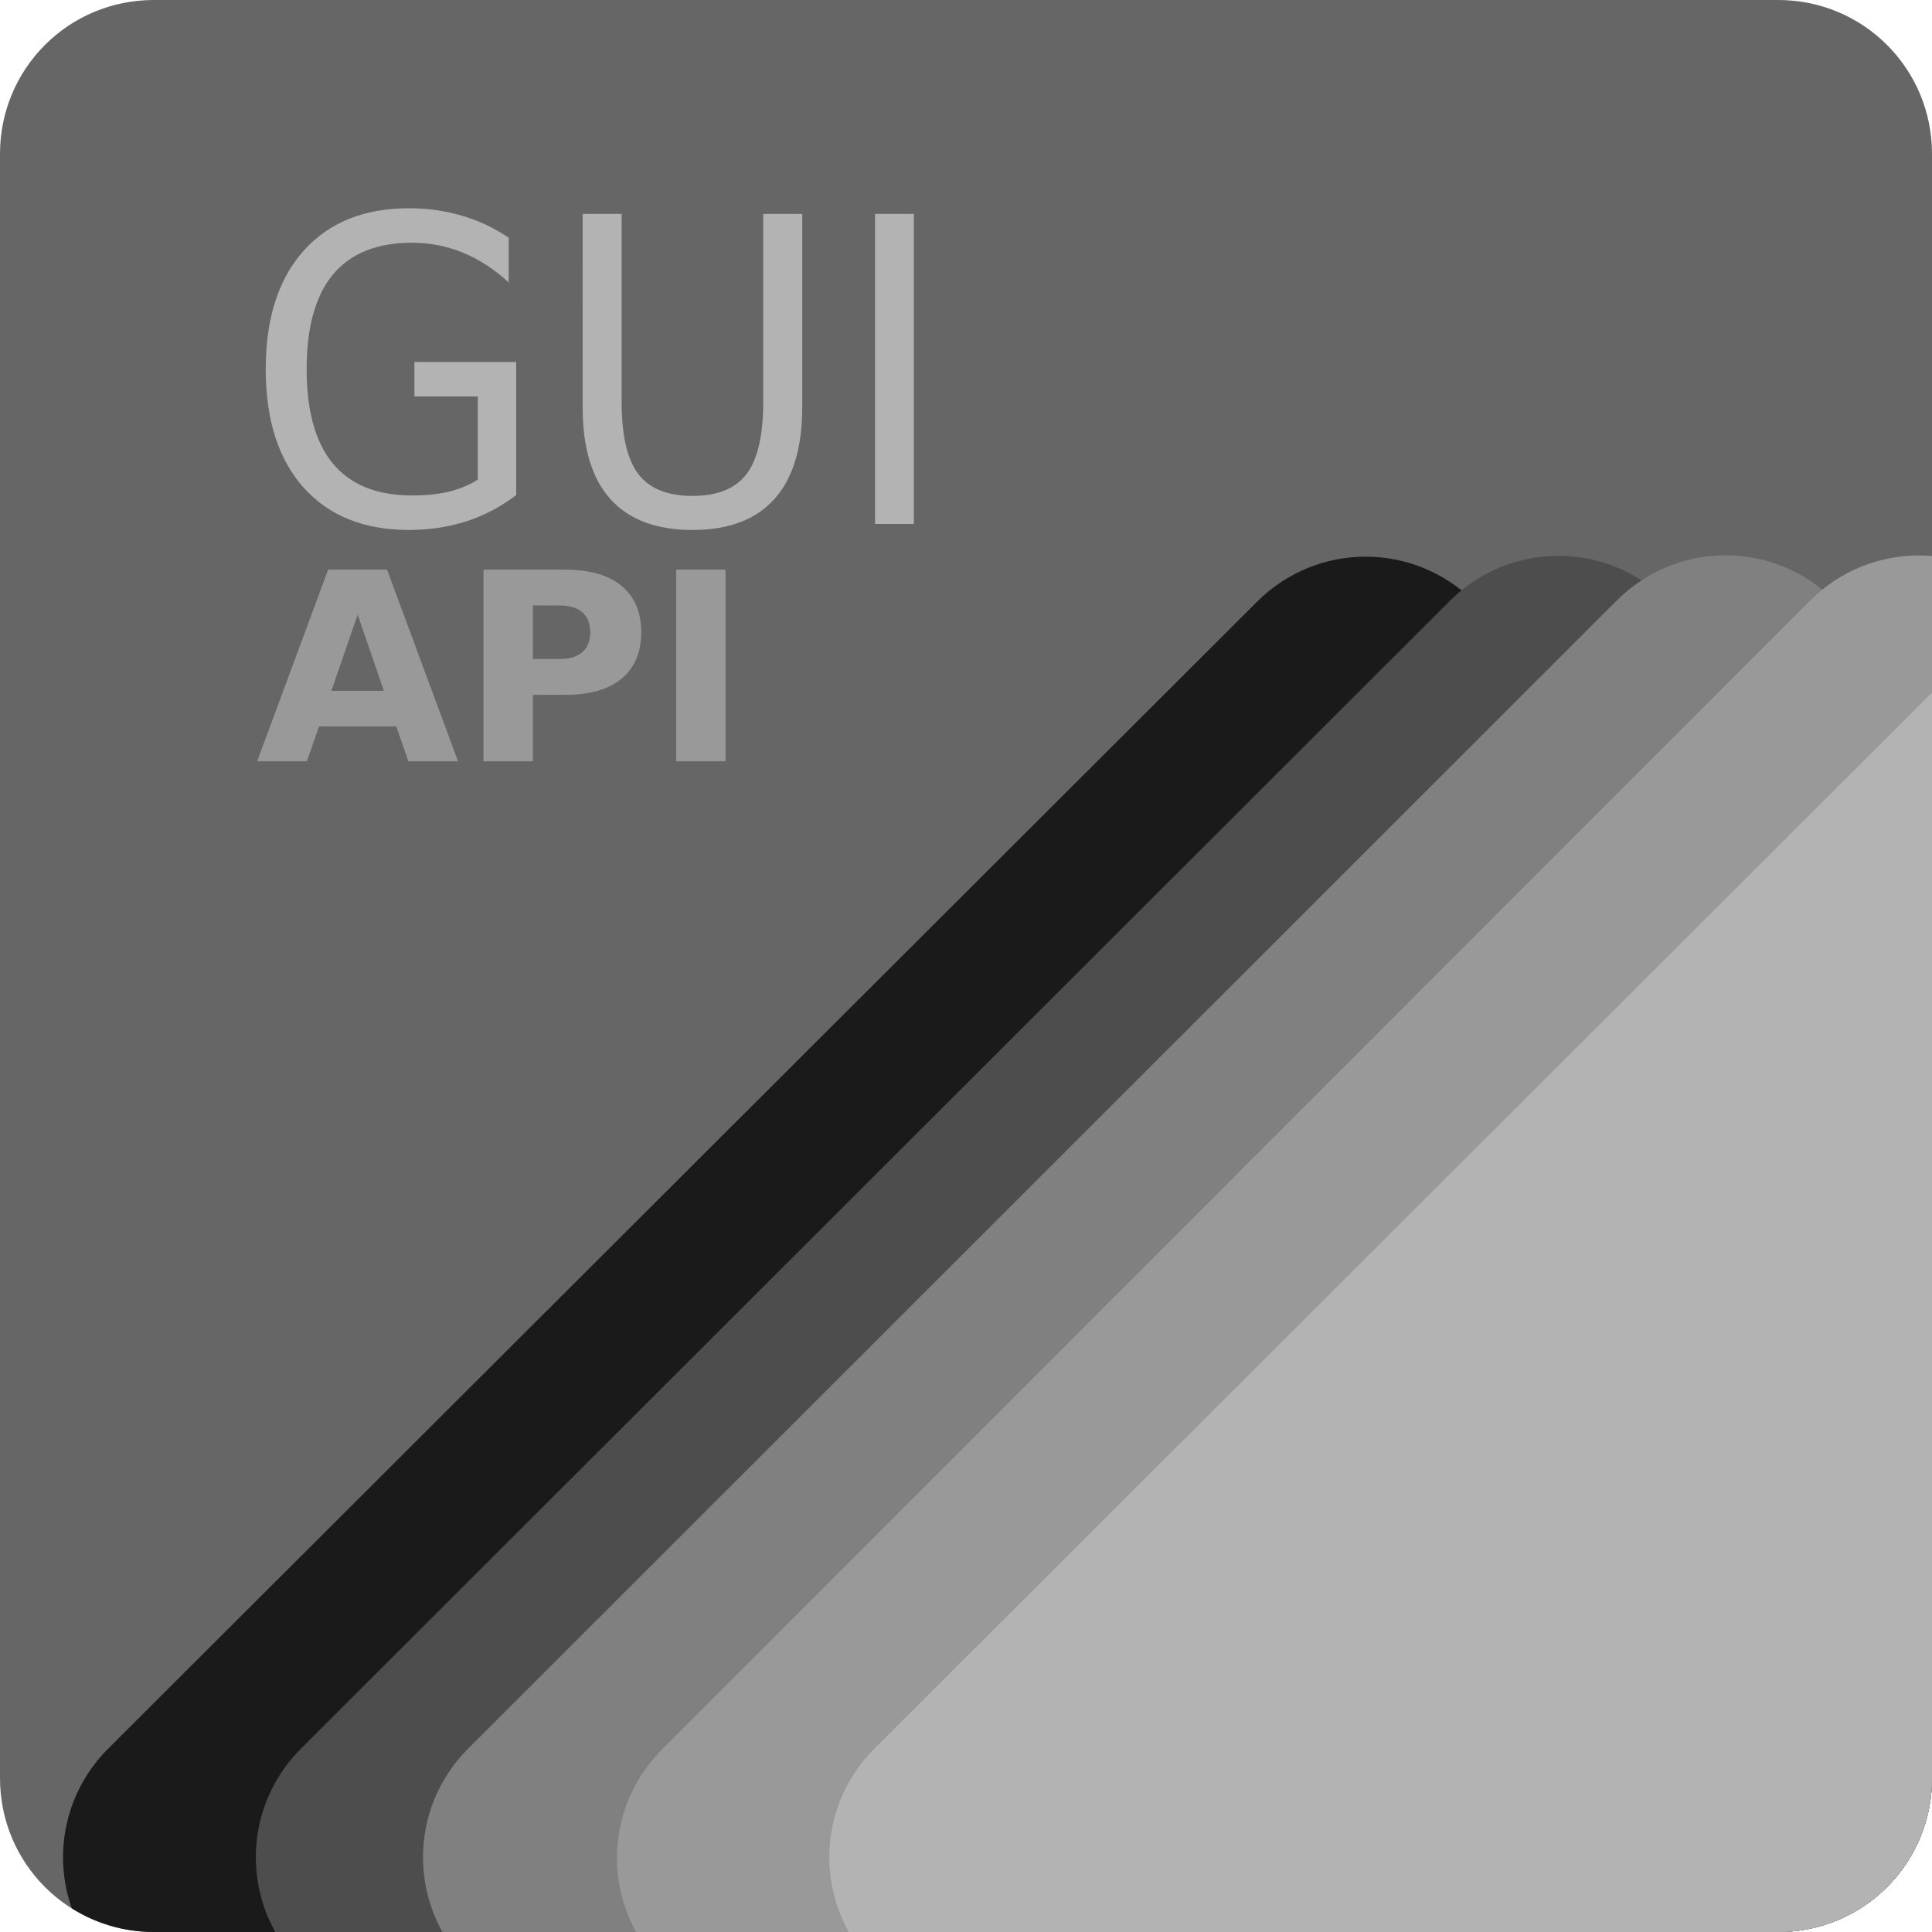 <?xml version="1.0" encoding="UTF-8" standalone="no"?>
<!-- Created with Inkscape (http://www.inkscape.org/) -->

<svg
        width="150mm"
        height="150mm"
        viewBox="0 0 150 150"
        version="1.1"
        id="svg5"
        sodipodi:docname="GuiApi-logo2-ex.svg"
        inkscape:version="1.2.1 (9c6d41e410, 2022-07-14)"
        xmlns:inkscape="http://www.inkscape.org/namespaces/inkscape"
        xmlns:sodipodi="http://sodipodi.sourceforge.net/DTD/sodipodi-0.dtd"
        xmlns="http://www.w3.org/2000/svg"
>
  <sodipodi:namedview
     id="namedview17"
     pagecolor="#ffffff"
     bordercolor="#999999"
     borderopacity="1"
     inkscape:showpageshadow="0"
     inkscape:pageopacity="0"
     inkscape:pagecheckerboard="0"
     inkscape:deskcolor="#d1d1d1"
     inkscape:document-units="mm"
     showgrid="false"
     inkscape:zoom="0.9753556"
     inkscape:cx="89.710871"
     inkscape:cy="260.41784"
     inkscape:window-width="3440"
     inkscape:window-height="1371"
     inkscape:window-x="0"
     inkscape:window-y="0"
     inkscape:window-maximized="1"
     inkscape:current-layer="svg5" />
  <defs
     id="defs2">
    <clipPath
       clipPathUnits="userSpaceOnUse"
       id="clipPath128">
      <g
         inkscape:label="Clip"
         id="use130" />
    </clipPath>
  </defs>
  <path
     id="path212"
     style="display:inline;fill:#666666;stroke-width:0.265"
     d="M 38.992,45.666 H 165.108 c 6.616,0 11.942,5.326 11.942,11.942 V 183.724 c 0,6.616 -5.326,11.942 -11.942,11.942 H 38.992 c -6.616,0 -11.942,-5.326 -11.942,-11.942 V 57.608 c 0,-6.616 5.326,-11.942 11.942,-11.942 z"
     transform="translate(-27.05,-45.666)" />
  <path
     id="path256"
     style="display:inline;fill:#1a1a1a;stroke-width:0.264"
     d="M -28.639 -156.7 C -26.482 -154.543 -23.498 -153.213 -20.193 -153.213 L 105.832 -153.213 C 110.592 -153.213 114.683 -155.972 116.602 -159.985 C 116.118 -162.11 115.057 -164.133 113.394 -165.792 L 24.14 -254.893 C 19.458 -259.567 11.925 -259.561 7.251 -254.879 L -32.126 -215.433 L -32.126 -165.146 C -32.126 -161.841 -30.796 -158.857 -28.639 -156.7 z "
     transform="rotate(135.049,-2.655,-28.882)" />
  <path
     id="path253"
     style="display:inline;fill:#4d4d4d;stroke-width:0.264"
     d="M -39.21 -167.241 C -37.053 -165.083 -34.068 -163.753 -30.762 -163.753 L 95.302 -163.752 C 100.779 -163.752 105.368 -167.405 106.785 -172.415 L 24.235 -254.884 C 19.554 -259.56 12.022 -259.556 7.346 -254.876 L -42.699 -204.782 L -42.698 -175.689 C -42.698 -172.383 -41.368 -169.399 -39.21 -167.241 z "
     transform="rotate(135.028,-2.65,-28.885)" />
  <path
     id="path250"
     style="display:inline;fill:#808080;stroke-width:0.265"
     d="M -48.375 -176.393 C -46.217 -174.235 -43.232 -172.904 -39.925 -172.904 L 86.166 -172.904 C 91.641 -172.904 96.229 -176.554 97.648 -181.563 L 24.298 -254.878 C 19.619 -259.555 12.086 -259.553 7.41 -254.874 L -51.865 -195.571 L -51.865 -184.843 C -51.865 -181.536 -50.533 -178.551 -48.375 -176.393 z "
     transform="rotate(135.014,-2.646,-28.887)" />
  <path
     id="path247"
     style="display:inline;fill:#999999;stroke-width:0.265"
     d="M -58.871 -187.038 C -56.713 -184.88 -53.728 -183.548 -50.421 -183.548 L 75.662 -183.548 C 81.112 -183.548 85.684 -187.166 87.125 -192.14 L 24.44 -254.865 C 19.763 -259.544 12.231 -259.546 7.551 -254.87 L -59.562 -187.798 C -59.342 -187.536 -59.113 -187.28 -58.871 -187.038 z "
     transform="rotate(134.982,-2.638,-28.891)" />
  <path
     id="path244"
     style="display:inline;fill:#b3b3b3;stroke-width:0.264"
     d="M 195.236 -52.273 L 195.236 63.751 C 195.236 69.228 198.89 73.817 203.903 75.232 L 254.891 24.167 C 259.565 19.485 259.559 11.953 254.878 7.279 L 195.236 -52.273 z "
     transform="rotate(45.043,44.743,-53.795)" />
  <g
     id="g519"
     inkscape:label="g519"
     style="display:inline"
     transform="translate(-27.05,-45.666)">
    <g
       aria-label="GUI"
       transform="scale(0.962,1.04)"
       id="text382"
       style="font-size:31.75px;fill:#b3b3b3;stroke-width:1.72">
      <path
         d="m 66.679,79.721 v -6.217 h -5.116 v -2.573 h 8.217 v 9.937 q -1.814,1.287 -4,1.953 -2.186,0.651 -4.666,0.651 -5.426,0 -8.496,-3.163 -3.054,-3.178 -3.054,-8.837 0,-5.674 3.054,-8.837 3.07,-3.178 8.496,-3.178 2.263,0 4.294,0.558 2.046,0.558 3.767,1.643 v 3.333 q -1.736,-1.473 -3.69,-2.217 -1.953,-0.744 -4.108,-0.744 -4.248,0 -6.387,2.372 -2.124,2.372 -2.124,7.069 0,4.682 2.124,7.054 2.139,2.372 6.387,2.372 1.659,0 2.961,-0.279 1.302,-0.295 2.341,-0.899 z"
         id="path241" />
      <path
         d="m 75.143,59.878 h 3.147 v 14.061 q 0,3.721 1.349,5.364 1.349,1.628 4.372,1.628 3.008,0 4.356,-1.628 1.349,-1.643 1.349,-5.364 V 59.878 h 3.147 v 14.449 q 0,4.527 -2.248,6.837 -2.232,2.31 -6.604,2.31 -4.387,0 -6.635,-2.31 -2.232,-2.31 -2.232,-6.837 z"
         id="path238" />
      <path
         d="m 98.739,59.878 h 3.132 v 23.146 h -3.132 z"
         id="path235" />
    </g>
    <g
       aria-label="API"
       id="text489"
       style="font-size:20.41px;fill:#b3b3b3;stroke-width:1.701"
       inkscape:label="text489">
      <path
         d="m 57.819,102.063 h -5.999 l -0.947,2.711 h -3.857 l 5.511,-14.879 h 4.574 L 62.613,104.774 H 58.756 Z M 52.777,99.303 h 4.076 l -2.033,-5.92 z"
         style="font-weight:bold;-inkscape-font-specification:'sans-serif Bold';fill:#999999"
         id="path232" />
      <path
         d="m 64.586,89.895 h 6.368 q 2.84,0 4.355,1.266 1.525,1.256 1.525,3.588 0,2.342 -1.525,3.608 -1.515,1.256 -4.355,1.256 h -2.531 v 5.162 h -3.837 z m 3.837,2.78 v 4.156 h 2.123 q 1.116,0 1.724,-0.538 0.608,-0.548 0.608,-1.545 0,-0.997 -0.608,-1.535 -0.608,-0.538 -1.724,-0.538 z"
         style="font-weight:bold;-inkscape-font-specification:'sans-serif Bold';fill:#999999"
         id="path229" />
      <path
         d="m 79.545,89.895 h 3.837 V 104.774 h -3.837 z"
         style="font-weight:bold;-inkscape-font-specification:'sans-serif Bold';fill:#999999"
         id="path226" />
    </g>
  </g>
</svg>
